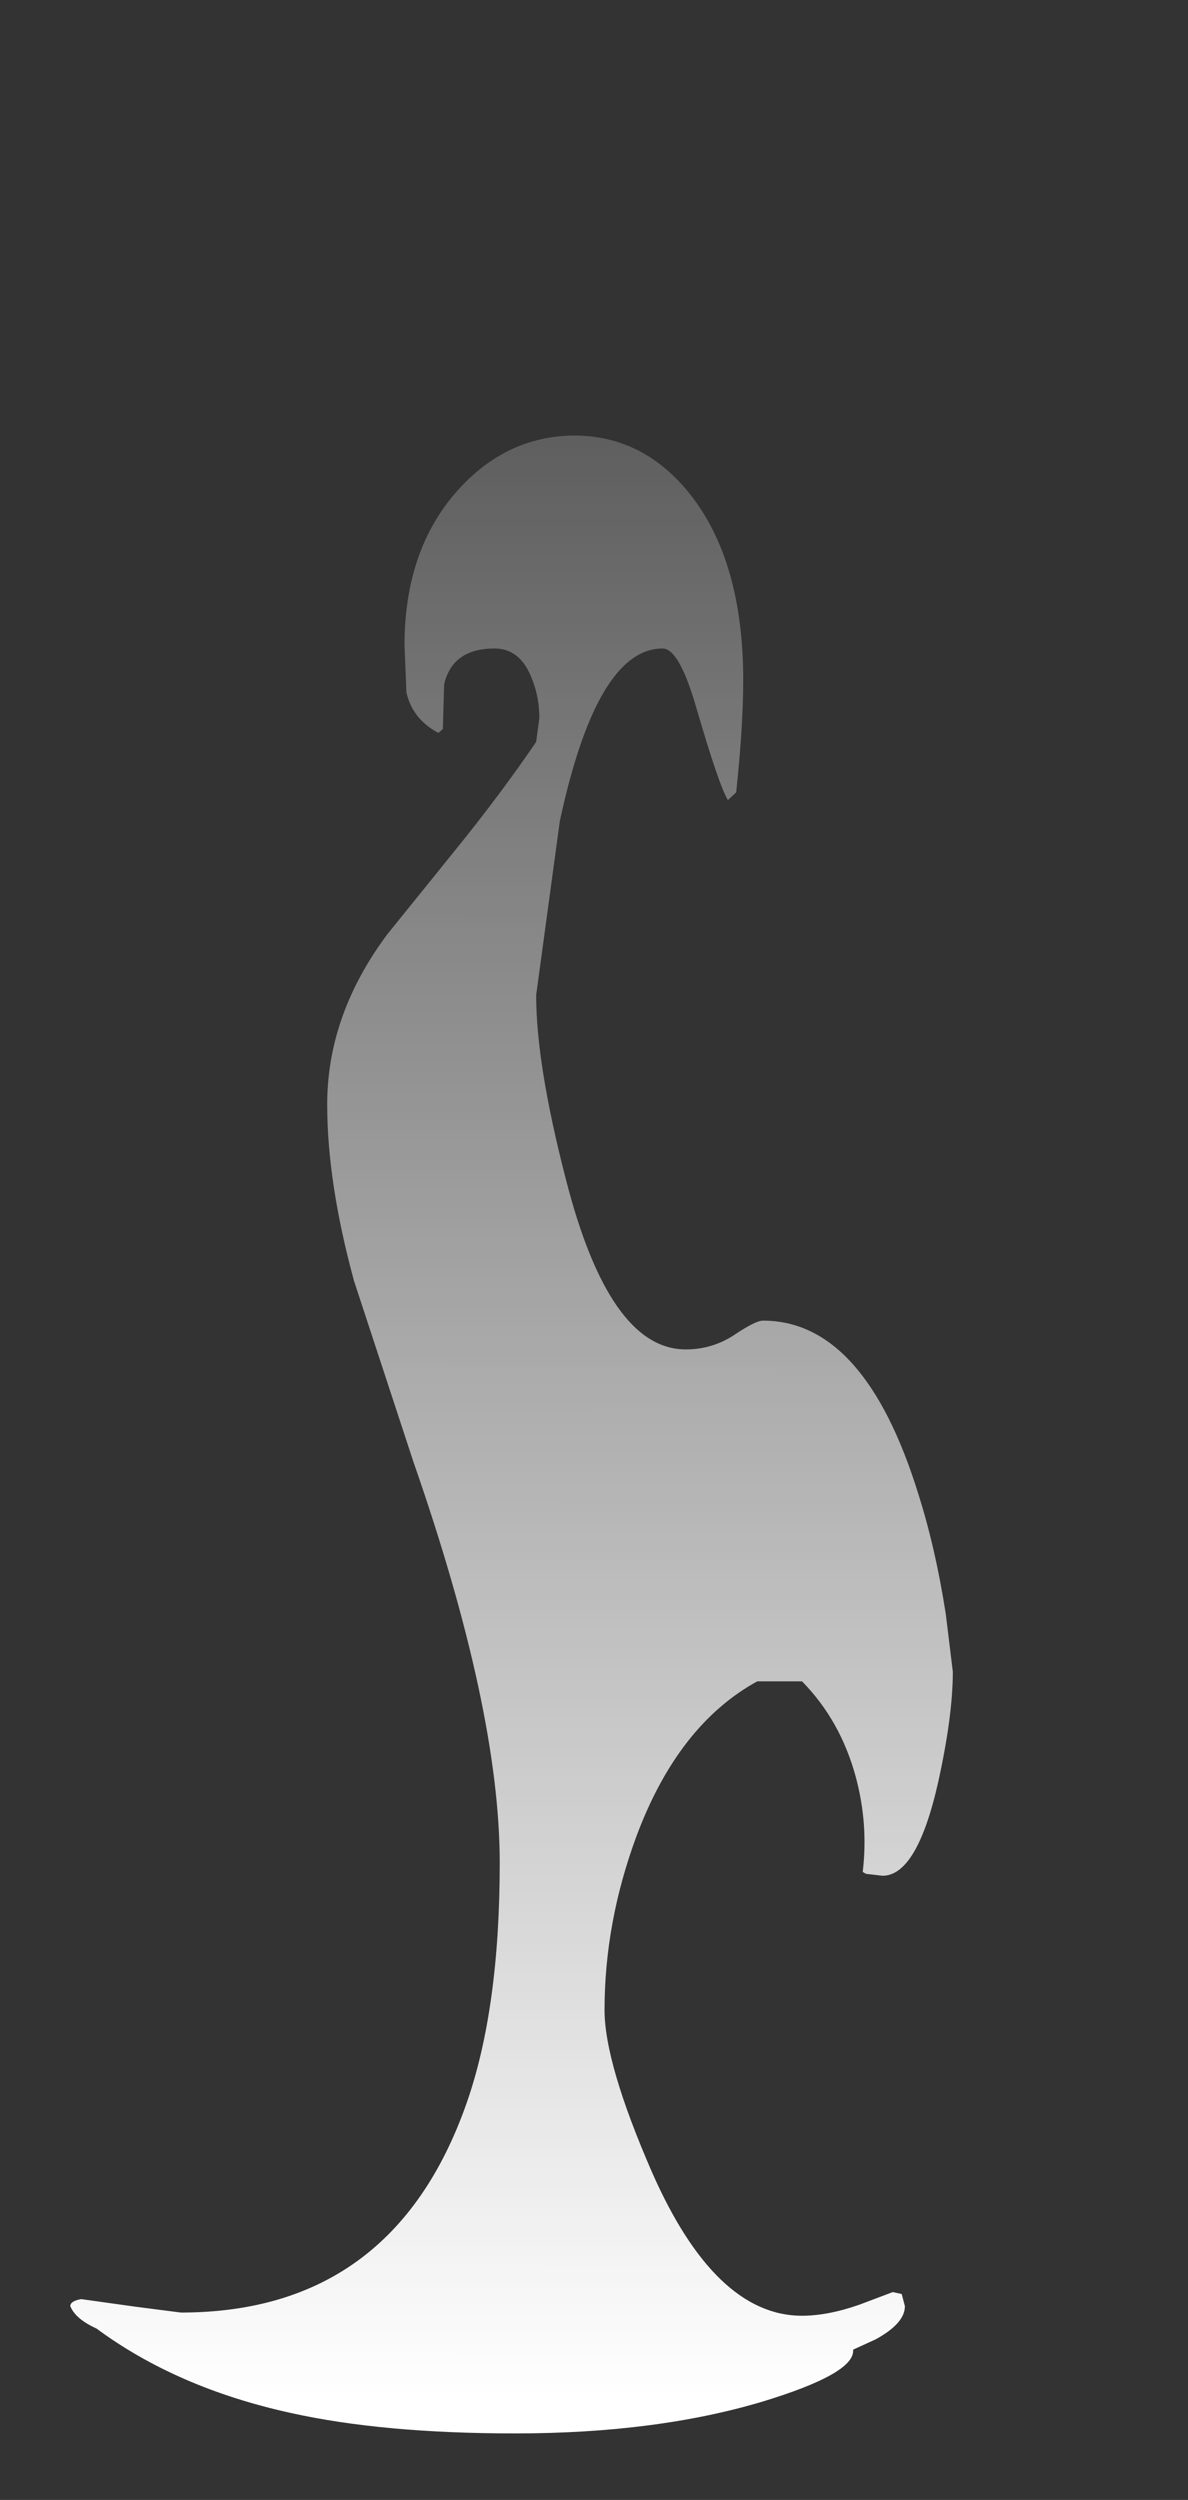 <?xml version="1.0" encoding="UTF-8" standalone="no"?>
<svg xmlns:ffdec="https://www.free-decompiler.com/flash" xmlns:xlink="http://www.w3.org/1999/xlink" ffdec:objectType="frame" height="195.45px" width="92.95px" xmlns="http://www.w3.org/2000/svg">
  <rect width="100%" height="100%" fill="#333333" stroke="none"/>
  <g transform="matrix(1.0, 0.0, 0.0, 1.0, 36.6, 187.1)">
    <use ffdec:characterId="1881" ffdec:characterName="a_EB_SmokeFrame4" height="156.2" transform="matrix(1.0, 0.0, 0.0, 1.0, -31.1, -153.05)" width="69.05" xlink:href="#sprite0"/>
  </g>
  <defs>
    <g id="sprite0" transform="matrix(1.0, 0.0, 0.0, 1.0, 34.5, 156.2)">
      <use ffdec:characterId="1880" height="156.2" transform="matrix(1.0, 0.0, 0.0, 1.0, -34.5, -156.2)" width="69.05" xlink:href="#shape0"/>
    </g>
    <g id="shape0" transform="matrix(1.0, 0.0, 0.0, 1.0, 34.5, 156.2)">
      <path d="M14.0 -151.6 Q18.15 -146.35 18.15 -137.05 18.15 -133.5 17.6 -128.3 L16.95 -127.7 Q16.25 -128.85 14.5 -134.85 13.15 -139.55 11.85 -139.55 6.7 -139.55 3.8 -126.05 L1.95 -112.45 Q1.95 -107.05 4.25 -98.15 7.65 -84.75 13.65 -84.75 15.7 -84.75 17.4 -85.85 19.1 -87.0 19.7 -87.0 27.65 -87.0 31.85 -73.45 33.2 -69.2 34.0 -64.05 L34.55 -59.55 Q34.55 -56.1 33.4 -50.9 31.75 -43.6 29.05 -43.6 L27.75 -43.75 27.5 -43.9 Q27.95 -47.65 26.95 -51.35 25.75 -55.75 22.75 -58.8 L19.25 -58.8 Q13.05 -55.4 9.8 -46.7 7.3 -39.95 7.3 -33.1 7.3 -28.95 11.0 -20.45 15.95 -9.2 22.75 -9.2 24.75 -9.2 27.2 -10.05 L29.85 -11.05 30.55 -10.9 30.8 -9.95 Q30.8 -8.6 28.5 -7.35 L26.75 -6.55 26.75 -6.45 Q26.75 -4.65 19.7 -2.5 11.35 0.0 0.3 0.0 -10.05 0.0 -17.25 -1.6 -26.15 -3.55 -32.45 -8.2 -34.1 -8.95 -34.5 -9.95 -34.5 -10.35 -33.65 -10.5 L-29.35 -9.9 -25.85 -9.45 Q-9.25 -9.45 -3.5 -25.8 -0.9 -33.2 -0.9 -44.6 -0.9 -56.6 -7.65 -75.95 L-12.3 -90.1 Q-14.4 -97.8 -14.4 -103.9 -14.4 -110.9 -9.7 -117.2 L-4.45 -123.7 Q-0.8 -128.2 1.95 -132.25 L2.2 -134.1 Q2.2 -135.7 1.65 -137.1 0.75 -139.55 -1.3 -139.55 -4.6 -139.55 -5.25 -136.75 L-5.35 -133.25 -5.7 -132.95 Q-7.7 -134.0 -8.2 -136.1 L-8.35 -139.8 Q-8.35 -147.25 -4.2 -151.9 -0.4 -156.15 4.9 -156.2 10.35 -156.2 14.0 -151.6" fill="url(#gradient0)" fill-rule="evenodd" stroke="none"/>
    </g>
    <linearGradient gradientTransform="matrix(1.0E-4, -0.119, 1.0, 6.0E-4, 88.85, -100.25)" gradientUnits="userSpaceOnUse" id="gradient0" spreadMethod="pad" x1="-819.2" x2="819.2">
      <stop offset="0.0" stop-color="#ffffff"/>
      <stop offset="1.0" stop-color="#ffffff" stop-opacity="0.0"/>
    </linearGradient>
  </defs>
</svg>

